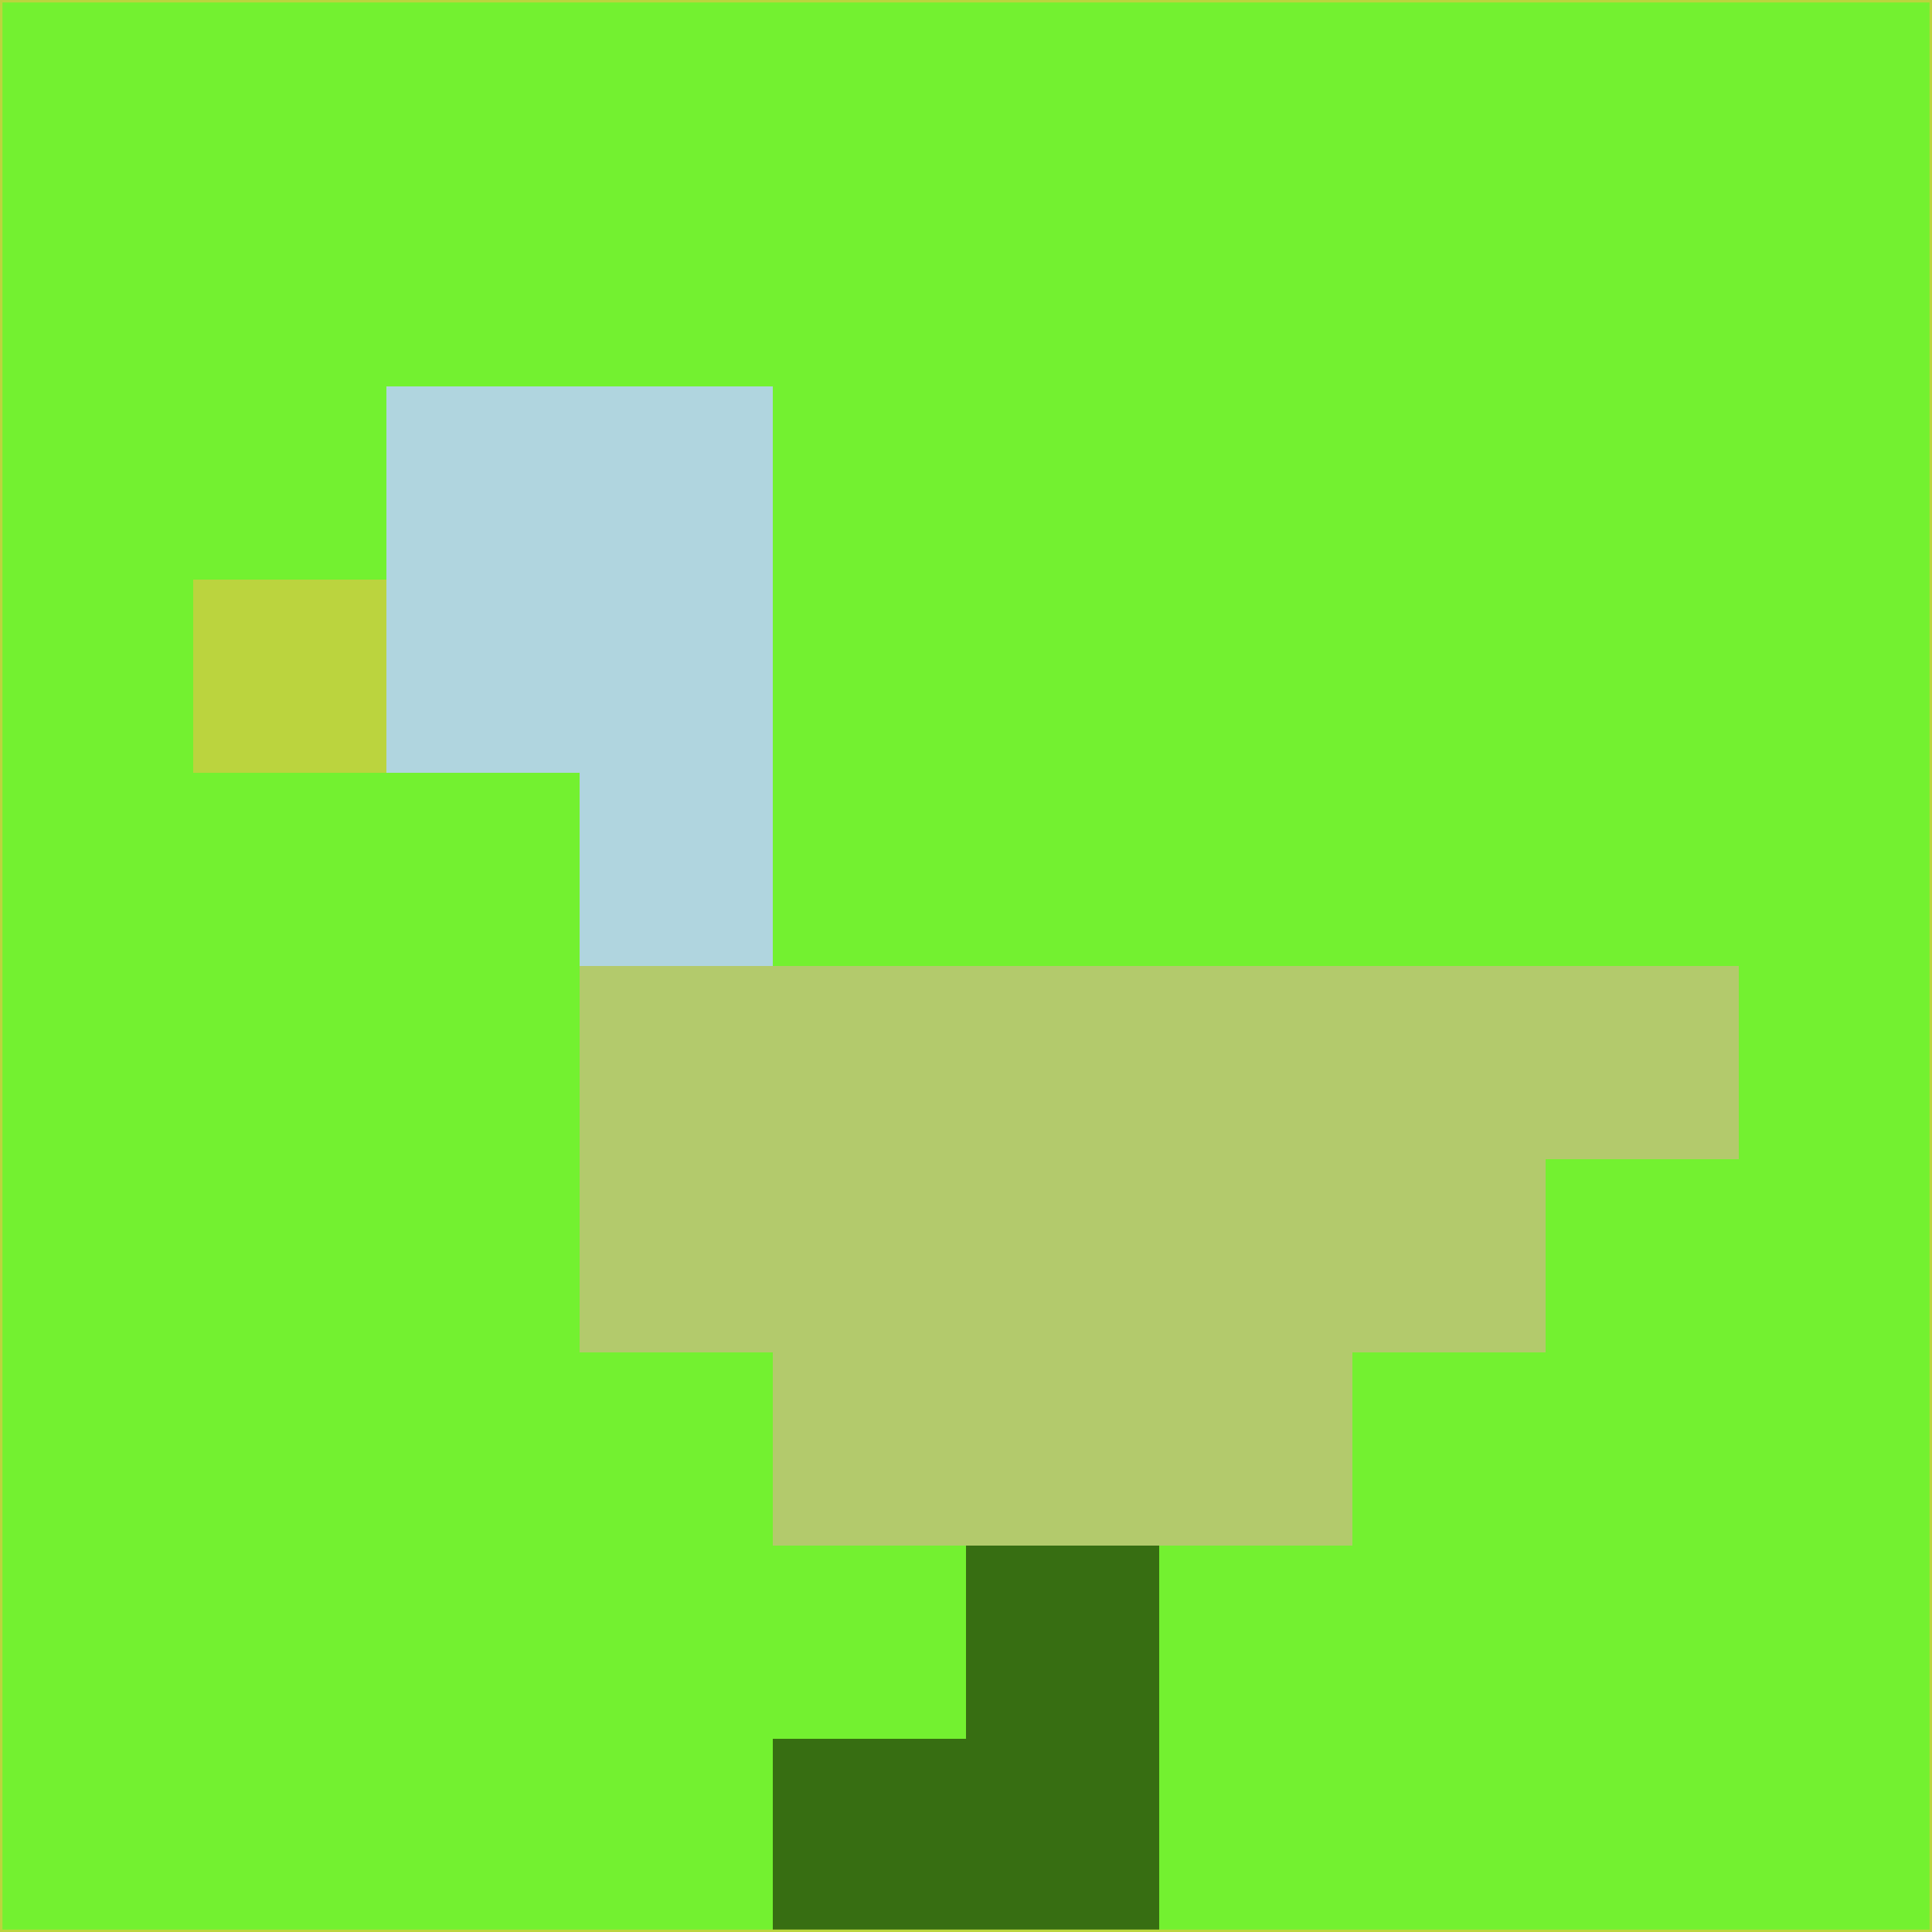 <svg xmlns="http://www.w3.org/2000/svg" version="1.1" width="785" height="785">
  <title>'goose-pfp-694263' by Dmitri Cherniak (Cyberpunk Edition)</title>
  <desc>
    seed=368500
    backgroundColor=#73f130
    padding=20
    innerPadding=0
    timeout=500
    dimension=1
    border=false
    Save=function(){return n.handleSave()}
    frame=12

    Rendered at 2024-09-15T22:37:00.504Z
    Generated in 1ms
    Modified for Cyberpunk theme with new color scheme
  </desc>
  <defs/>
  <rect width="100%" height="100%" fill="#73f130"/>
  <g>
    <g id="0-0">
      <rect x="0" y="0" height="785" width="785" fill="#73f130"/>
      <g>
        <!-- Neon blue -->
        <rect id="0-0-2-2-2-2" x="157" y="157" width="157" height="157" fill="#b0d5df"/>
        <rect id="0-0-3-2-1-4" x="235.5" y="157" width="78.5" height="314" fill="#b0d5df"/>
        <!-- Electric purple -->
        <rect id="0-0-4-5-5-1" x="314" y="392.5" width="392.5" height="78.5" fill="#b3ca6c"/>
        <rect id="0-0-3-5-5-2" x="235.5" y="392.5" width="392.5" height="157" fill="#b3ca6c"/>
        <rect id="0-0-4-5-3-3" x="314" y="392.5" width="235.5" height="235.5" fill="#b3ca6c"/>
        <!-- Neon pink -->
        <rect id="0-0-1-3-1-1" x="78.5" y="235.5" width="78.5" height="78.5" fill="#bbd43e"/>
        <!-- Cyber yellow -->
        <rect id="0-0-5-8-1-2" x="392.5" y="628" width="78.5" height="157" fill="#376e12"/>
        <rect id="0-0-4-9-2-1" x="314" y="706.5" width="157" height="78.5" fill="#376e12"/>
      </g>
      <rect x="0" y="0" stroke="#bbd43e" stroke-width="2" height="785" width="785" fill="none"/>
    </g>
  </g>
  <script xmlns=""/>
</svg>